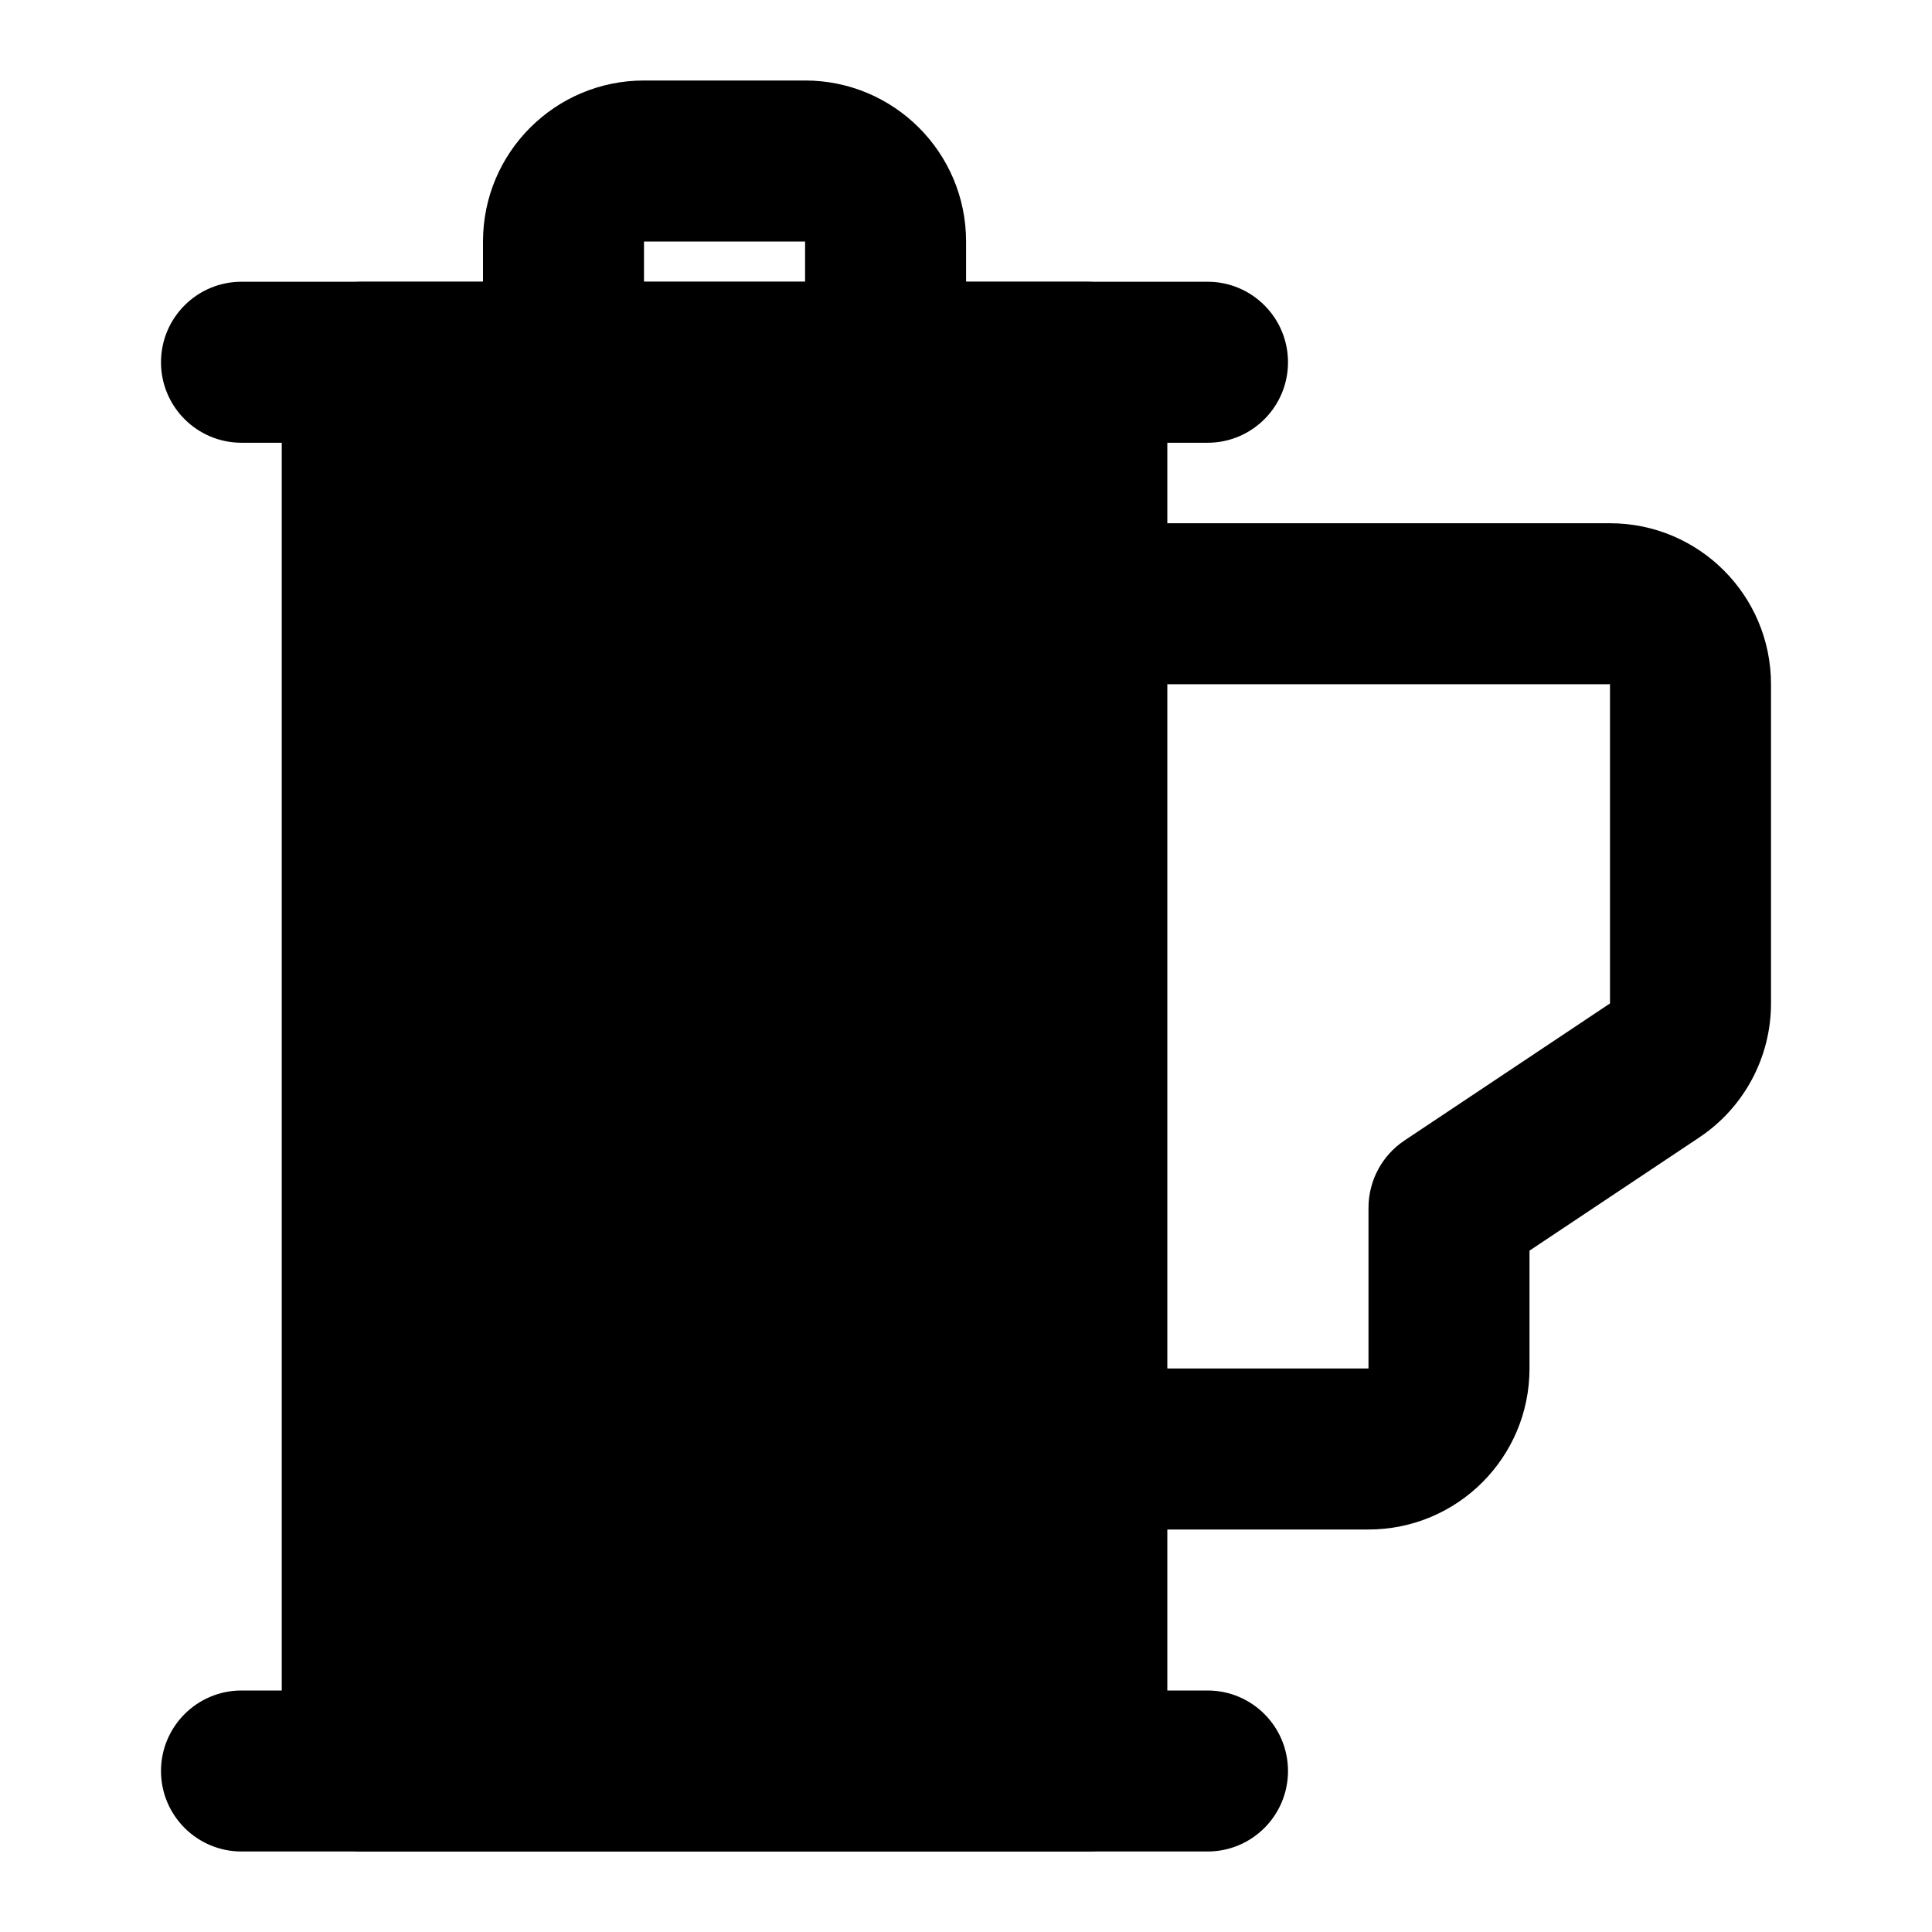 <svg width="24" height="24" viewBox="0 0 24 24" xmlns="http://www.w3.org/2000/svg">
    <path fill-rule="evenodd" clip-rule="evenodd" d="M3.5 4.5C3.5 3.948 3.948 3.5 4.5 3.5H13.501C14.053 3.5 14.501 3.948 14.501 4.5V22C14.501 22.552 14.053 23 13.501 23H4.5C3.948 23 3.5 22.552 3.5 22V4.5Z"/>
    <path fill-rule="evenodd" clip-rule="evenodd" d="M6 3C6 1.895 6.896 1 8 1H10.001C11.105 1 12.001 1.895 12.001 3V4.5H10.001V3H8V4.5H6V3Z"/>
    <path fill-rule="evenodd" clip-rule="evenodd" d="M2 4.5C2 3.948 2.448 3.5 3 3.5H15.001C15.553 3.5 16 3.948 16 4.5C16 5.052 15.553 5.5 15.001 5.5H3C2.448 5.5 2 5.052 2 4.5Z"/>
    <path fill-rule="evenodd" clip-rule="evenodd" d="M2 22C2 21.448 2.448 21 3 21H15.001C15.553 21 16 21.448 16 22C16 22.552 15.553 23 15.001 23H3C2.448 23 2 22.552 2 22Z"/>
    <path fill-rule="evenodd" clip-rule="evenodd" d="M20 8.5L13.501 8.5L13.501 6.5L20 6.5C21.104 6.5 22 7.395 22 8.5V12.465C22 13.133 21.666 13.758 21.11 14.129L19 15.536L19 17.001C19 18.105 18.104 19 17 19L13.501 19L13.501 17L17 17L17 15.001C17.001 14.666 17.168 14.354 17.445 14.169L20 12.465L20 8.5Z"/>
</svg>
